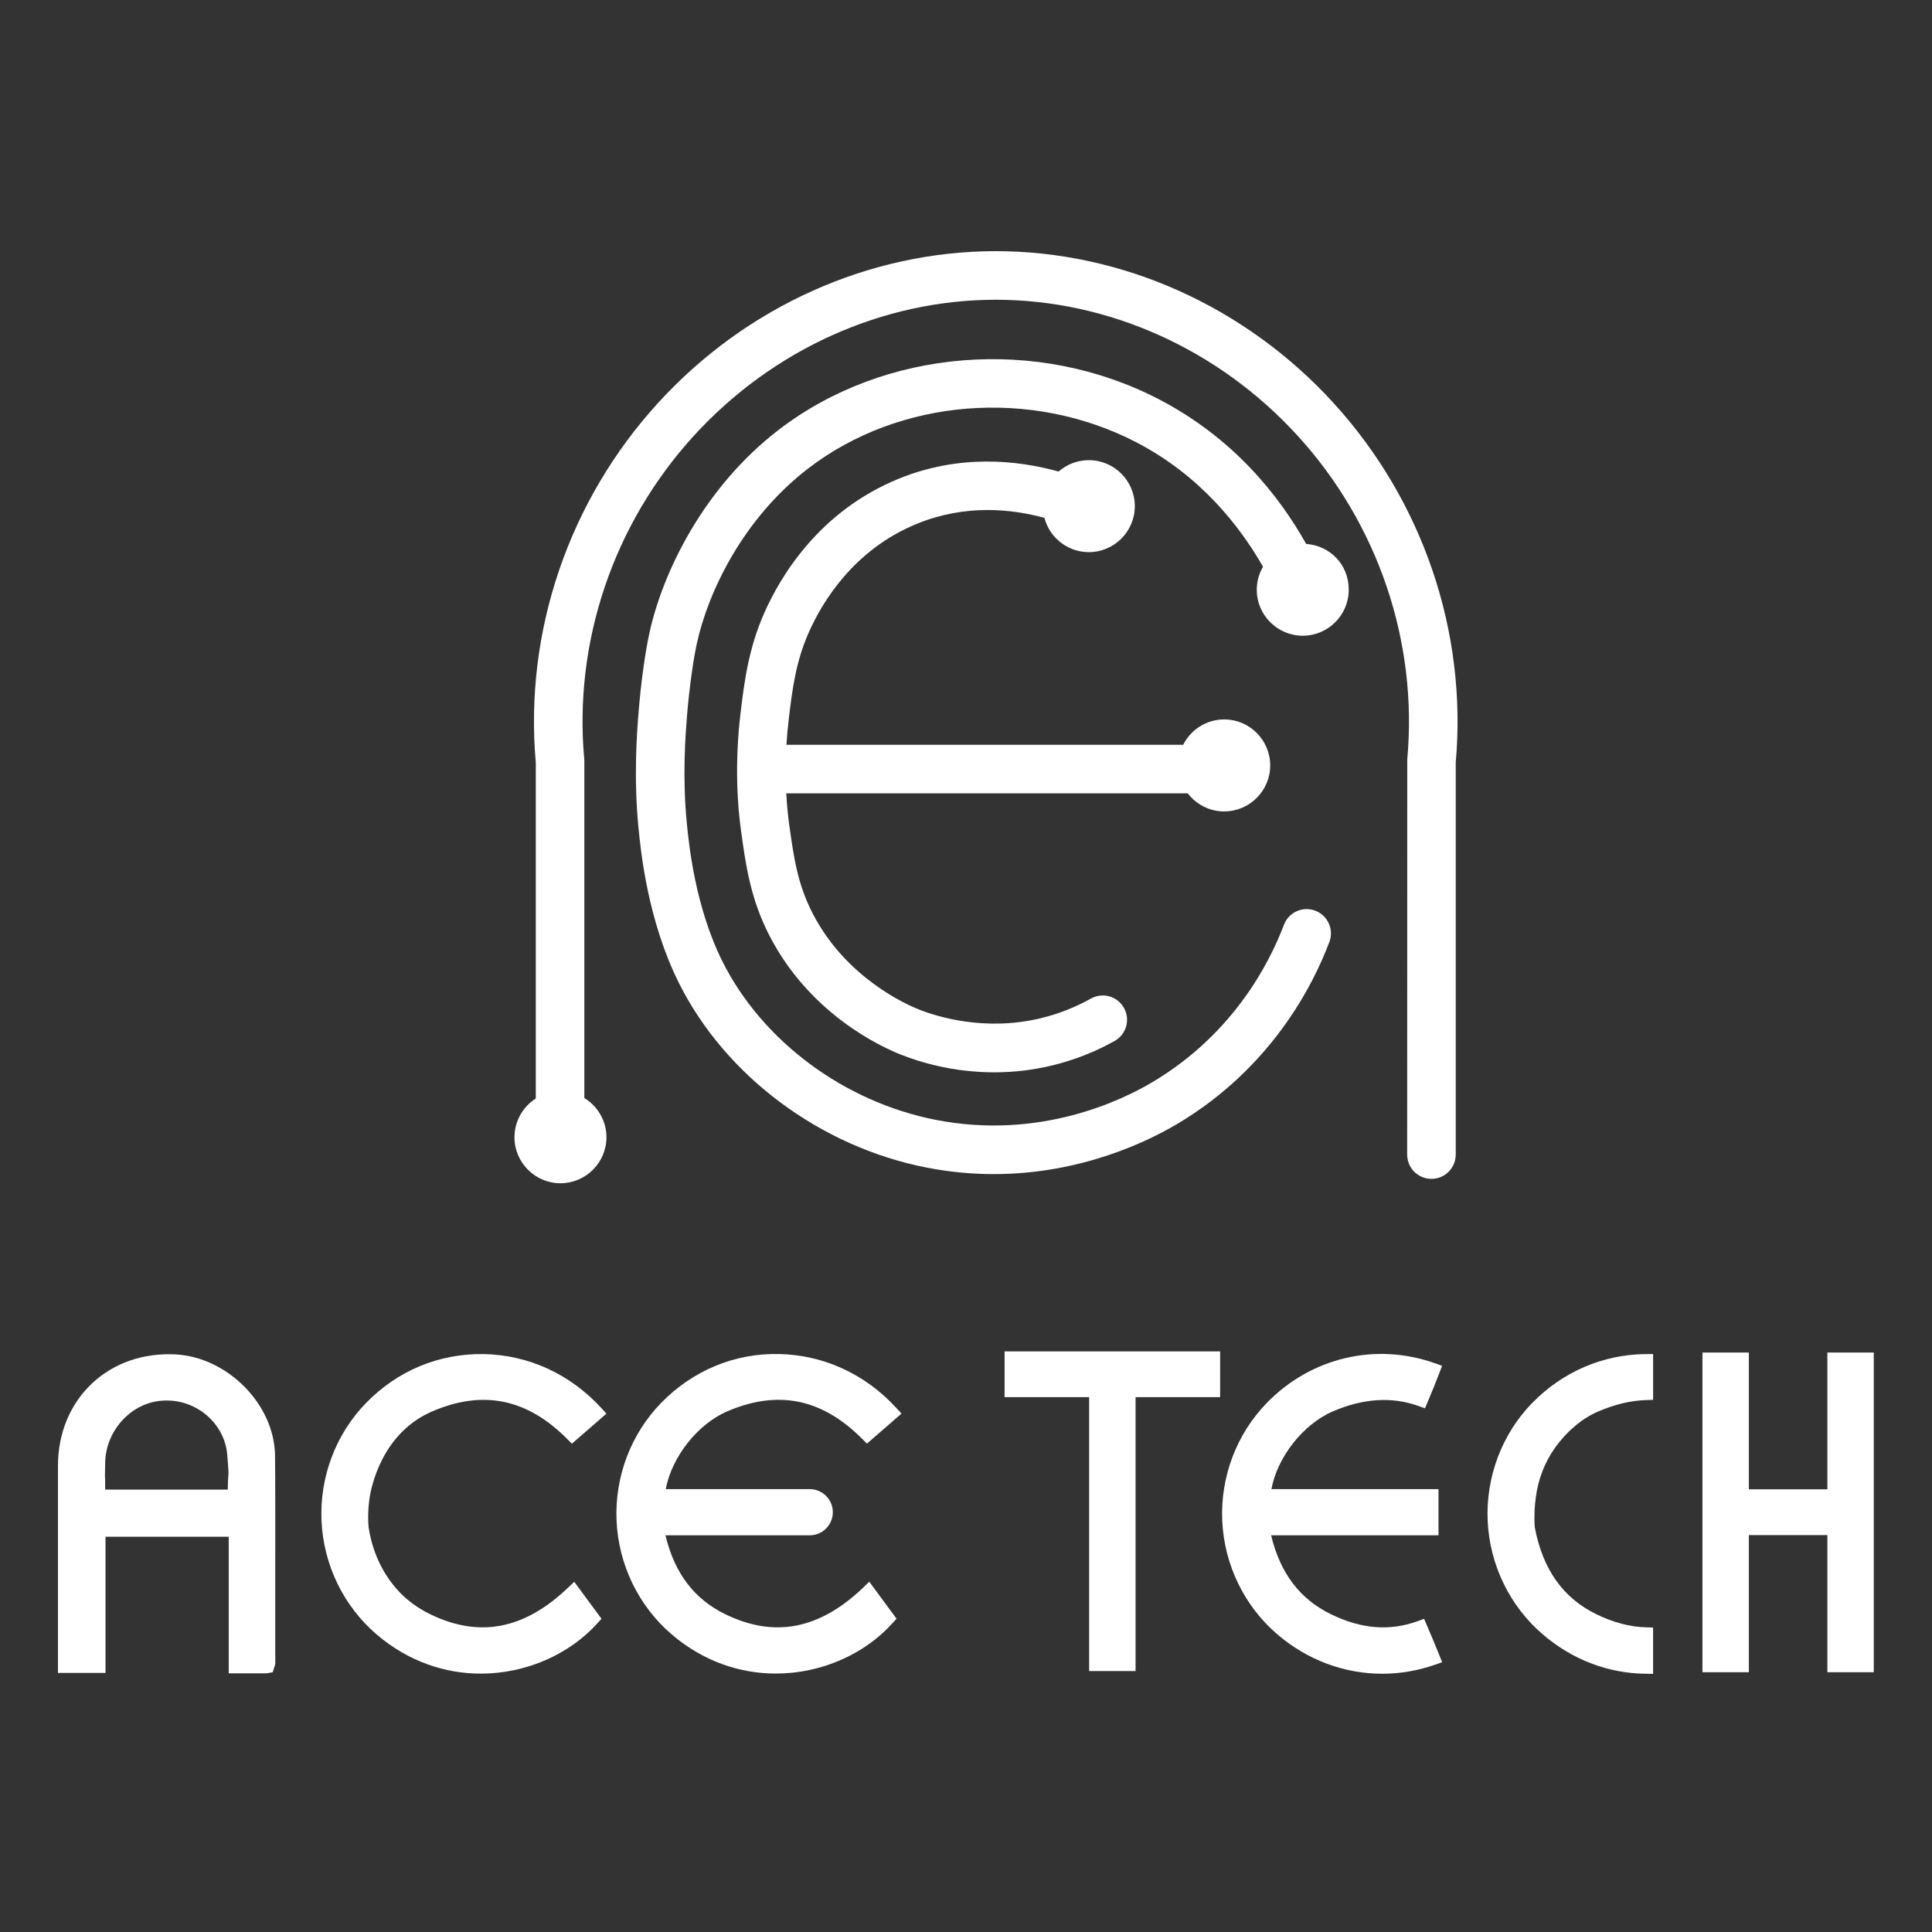 <svg width="200" height="200" viewBox="0 0 200 200" fill="none" xmlns="http://www.w3.org/2000/svg">
<rect x="0" y="0" width="200" height="200" fill="#333333" stroke="none"/>
<path d="M138.05 41.72C128.933 31.73 116.188 26 103.082 26C89.977 26 77.231 31.73 68.115 41.72C58.867 51.853 54.259 65.415 55.465 78.945V113.718C54.141 114.564 53.258 116.044 53.258 117.728C53.258 120.353 55.394 122.489 58.018 122.489C60.643 122.489 62.779 120.353 62.779 117.728C62.779 116.009 61.861 114.507 60.492 113.668V78.831L60.483 78.602C59.37 66.439 63.504 54.231 71.827 45.109C79.994 36.16 91.385 31.029 103.08 31.029C114.774 31.029 126.166 36.163 134.333 45.109C142.658 54.231 146.792 66.439 145.679 78.602L145.67 119.522C145.67 120.91 146.794 122.035 148.183 122.035C149.572 122.035 150.697 120.91 150.697 119.522V78.945C151.903 65.415 147.295 51.853 138.047 41.72H138.05Z" fill="white"/>
<path d="M135.211 56.301C132.399 51.286 127.668 45.324 119.942 41.318C107.372 34.799 91.563 36.076 80.603 44.5C72.787 50.506 68.561 59.337 67.212 65.6C66.758 67.701 66.331 70.864 66.095 73.849C65.951 75.649 65.572 80.434 66.1 85.745C66.334 88.113 67.047 95.321 70.312 101.823C75.142 111.433 84.962 118.732 95.941 120.871C98.361 121.342 100.68 121.542 102.873 121.542C111.995 121.542 118.953 118.086 121.891 116.335C131.57 110.568 135.899 102.067 137.616 97.514C138.107 96.214 137.451 94.763 136.151 94.272C134.856 93.784 133.4 94.438 132.91 95.738C131.422 99.677 127.68 107.03 119.313 112.013C116.163 113.893 107.668 118.029 96.901 115.933C87.416 114.085 78.951 107.812 74.804 99.564C71.958 93.895 71.314 87.388 71.102 85.249C70.618 80.383 70.974 75.925 71.107 74.248C71.324 71.51 71.724 68.533 72.128 66.661C73.29 61.271 76.931 53.669 83.669 48.491C93.109 41.234 106.755 40.146 117.629 45.785C124.257 49.224 128.354 54.475 130.746 58.666C130.339 59.367 130.1 60.181 130.1 61.049C130.1 63.673 132.236 65.81 134.861 65.81C137.485 65.81 139.621 63.673 139.621 61.049C139.621 58.424 137.673 56.486 135.211 56.306V56.301Z" fill="white"/>
<path d="M126.731 83.996C129.355 83.996 131.491 81.86 131.491 79.236C131.491 76.611 129.355 74.475 126.731 74.475C124.876 74.475 123.27 75.543 122.483 77.097H81.413C81.465 76.214 81.546 75.289 81.664 74.327C82.027 71.35 82.37 68.54 83.716 65.486C85.063 62.43 88.317 56.9 94.962 54.204C99.94 52.184 104.696 52.672 108.117 53.607C108.655 55.647 110.51 57.157 112.715 57.157C115.34 57.157 117.476 55.02 117.476 52.396C117.476 49.771 115.34 47.635 112.715 47.635C111.519 47.635 110.426 48.082 109.587 48.814C105.342 47.635 99.365 46.989 93.07 49.544C84.782 52.909 80.769 59.707 79.114 63.459C77.466 67.193 77.044 70.662 76.672 73.72C75.996 79.258 76.4 83.762 76.704 85.952C77.21 89.611 77.686 93.066 79.691 96.931C83.842 104.931 91.094 108.313 93.218 109.159C95.221 109.956 98.669 111.007 102.927 111.007C104.804 111.007 106.837 110.802 108.976 110.281C111.208 109.736 113.364 108.89 115.384 107.76C116.598 107.082 117.032 105.55 116.353 104.339C115.675 103.128 114.146 102.694 112.932 103.37C111.307 104.277 109.578 104.961 107.784 105.395C101.948 106.813 96.955 105.232 95.081 104.485C93.859 103.999 87.594 101.238 84.156 94.615C82.55 91.52 82.17 88.76 81.686 85.264C81.583 84.509 81.465 83.441 81.395 82.129H122.957C123.827 83.264 125.194 84.001 126.733 84.001L126.731 83.996Z" fill="white"/>
<path d="M58.801 164.358C54.285 168.673 49.627 169.573 44.563 167.119C43.37 166.541 42.324 165.796 41.453 164.913C39.087 162.503 38.37 159.573 38.155 158.088C38.108 157.506 38.101 156.911 38.133 156.322C38.133 156.312 38.167 155.673 38.258 155.059C38.426 153.956 39.526 148.347 44.746 146.105C49.98 143.858 54.539 144.78 58.683 148.929L59.201 149.45L62.78 146.339L62.235 145.745C59.001 142.222 54.664 140.244 50.025 140.173C45.4 140.118 41.145 141.899 37.901 145.229C34.761 148.448 33.078 152.901 33.283 157.444C33.488 161.988 35.567 166.27 38.986 169.195C42.309 172.037 46.117 173.253 49.775 173.253C54.507 173.253 58.986 171.221 61.837 168.048L62.267 167.572L59.445 163.749L58.798 164.363L58.801 164.358Z" fill="white"/>
<path d="M89.347 164.358C84.828 168.67 80.171 169.573 75.109 167.118C71.87 165.55 69.83 162.866 68.888 158.934H83.824C85.143 158.934 86.214 157.864 86.214 156.544C86.214 155.224 85.143 154.154 83.824 154.154H68.92C69.527 150.856 72.188 147.434 75.289 146.1C80.523 143.853 85.082 144.775 89.226 148.924L89.744 149.445L93.323 146.334L92.778 145.74C89.544 142.217 85.207 140.239 80.568 140.168C76.004 140.084 71.69 141.894 68.444 145.224C65.304 148.443 63.622 152.896 63.826 157.439C64.031 161.98 66.111 166.263 69.529 169.188C72.849 172.03 76.66 173.246 80.316 173.246C85.047 173.246 89.527 171.216 92.38 168.041L92.81 167.565L89.988 163.742L89.342 164.358H89.347Z" fill="white"/>
<path d="M18.19 140.209C14.855 140.027 11.767 141.093 9.508 143.226C7.251 145.36 6.005 148.377 6 151.721C6 152.957 6 159.469 6 171.255V173.177H10.924V159.084H23.676V173.223H27.616L28.23 173.107L28.405 172.56C28.442 172.459 28.494 172.323 28.496 172.131C28.503 159.336 28.501 152.496 28.471 150.634C28.383 145.382 23.578 140.51 18.19 140.209ZM23.634 152.797C23.614 153.039 23.587 153.374 23.578 154.205H10.889C10.889 154.166 10.886 154.126 10.886 154.087C10.886 153.409 10.886 153.002 10.864 152.745L10.889 151.445C10.931 148.095 13.585 145.2 16.804 144.995C20.215 144.751 23.252 147.286 23.523 150.592C23.671 152.378 23.664 152.452 23.637 152.794L23.634 152.797Z" fill="white"/>
<path d="M158.621 145.224C155.481 148.443 153.799 152.896 154.003 157.439C154.208 161.983 156.288 166.265 159.706 169.191C162.765 171.808 166.438 173.216 170.33 173.265L171.127 173.275V168.48L170.365 168.458C168.722 168.411 167.013 167.96 165.283 167.121C161.798 165.431 159.699 162.449 158.878 158.098C158.838 157.533 158.833 156.961 158.858 156.396C158.88 155.915 158.924 155.466 158.984 155.039C159.22 153.132 159.928 151.317 161.031 149.793C162.232 148.128 163.808 146.815 165.466 146.105C167.151 145.382 168.798 144.99 170.37 144.936L171.13 144.909V140.168L170.335 140.175C165.915 140.219 161.756 142.015 158.623 145.227L158.621 145.224Z" fill="white"/>
<path d="M126.307 139.896H103.994V144.632H112.748V172.987H117.553V144.632H126.307V139.896Z" fill="white"/>
<path d="M189.169 140.015V154.173H181.042V140.015H176.237V173.108H181.042V158.912H189.169V173.108H193.972V140.015H189.169Z" fill="white"/>
<path d="M147.713 168.256L147.42 167.58L146.724 167.831C143.858 168.867 140.94 168.638 137.807 167.119C134.568 165.55 132.528 162.866 131.586 158.934H148.912V154.154H131.618C132.225 150.856 134.886 147.434 137.987 146.1C141.122 144.753 144.092 144.566 146.815 145.538L147.513 145.787L147.802 145.106C148.221 144.117 148.616 143.13 148.996 142.141L149.287 141.386L148.525 141.117C142.385 138.949 135.725 140.523 131.144 145.224C128.004 148.443 126.322 152.896 126.527 157.439C126.732 161.98 128.811 166.263 132.23 169.188C135.358 171.867 139.186 173.265 143.086 173.265C144.899 173.265 146.729 172.962 148.512 172.345L149.292 172.074L148.986 171.309C148.579 170.298 148.157 169.279 147.713 168.261V168.256Z" fill="white"/>
</svg>
